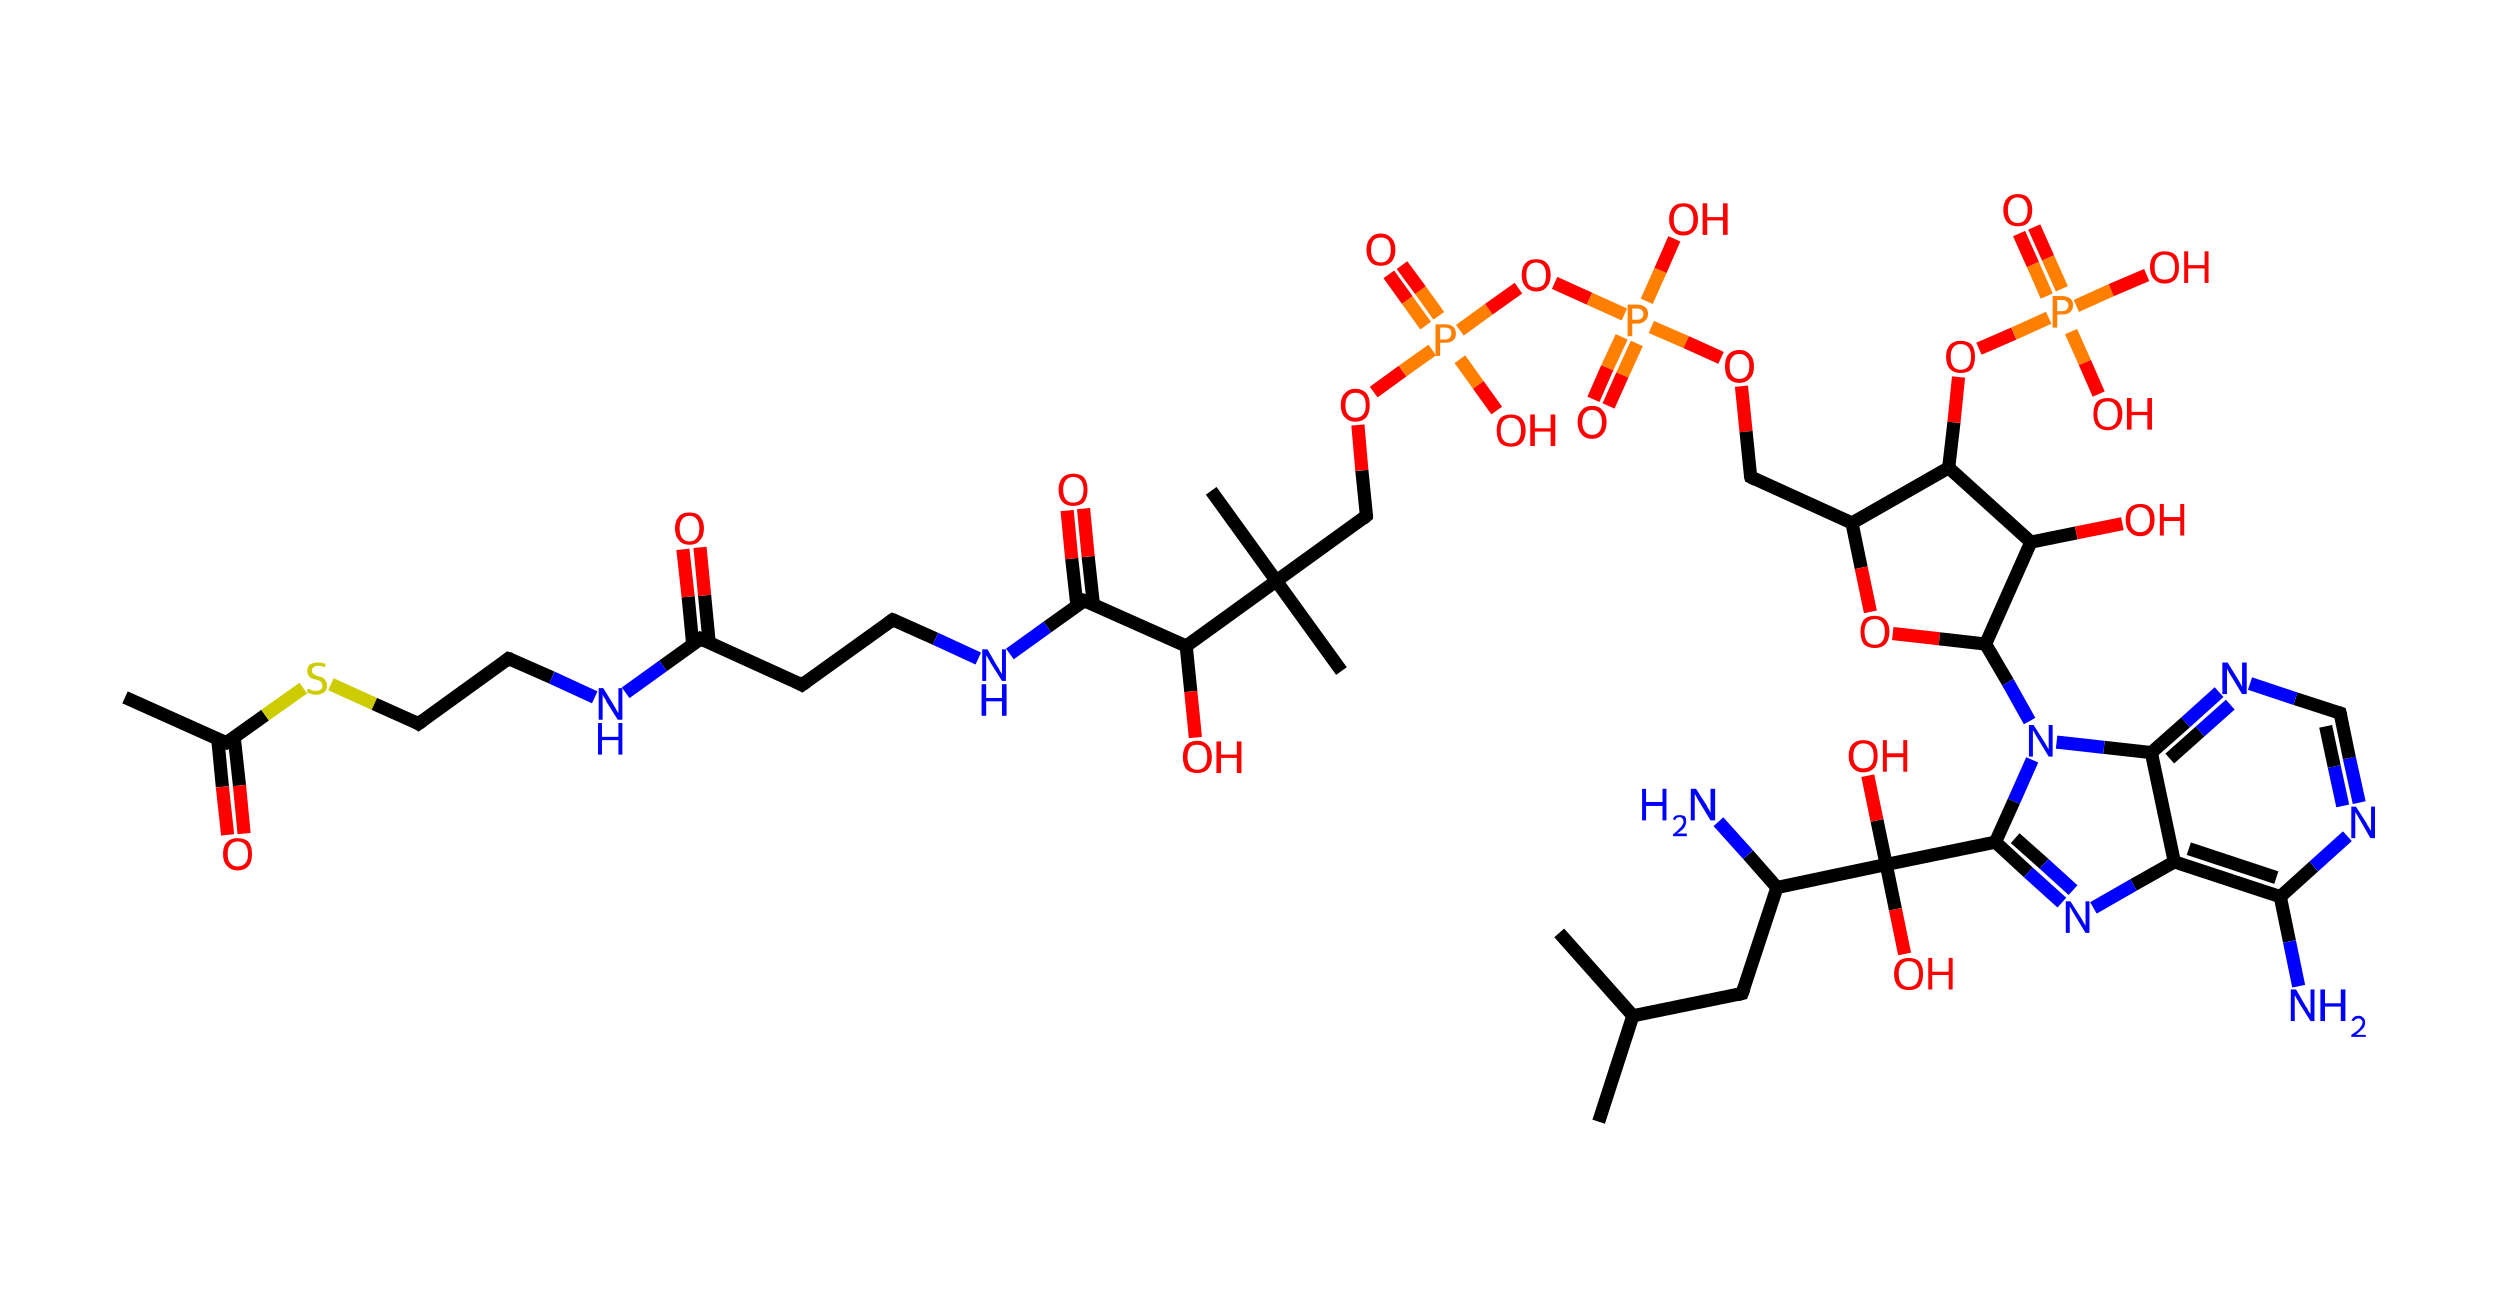 <?xml version='1.0' encoding='ASCII' standalone='yes'?>
<svg xmlns="http://www.w3.org/2000/svg" xmlns:rdkit="http://www.rdkit.org/xml" xmlns:xlink="http://www.w3.org/1999/xlink" version="1.1" baseProfile="full" xml:space="preserve" width="380px" height="200px" viewBox="0 0 380 200">
<!-- END OF HEADER -->
<rect style="opacity:1.0;fill:#FFFFFF;stroke:none" width="380.0" height="200.0" x="0.0" y="0.0"> </rect>
<path class="bond-0 atom-0 atom-1" d="M 19.0,106.0 L 34.4,112.9" style="fill:none;fill-rule:evenodd;stroke:#000000;stroke-width:2.0px;stroke-linecap:butt;stroke-linejoin:miter;stroke-opacity:1"/>
<path class="bond-1 atom-1 atom-2" d="M 33.1,112.3 L 33.8,119.6" style="fill:none;fill-rule:evenodd;stroke:#000000;stroke-width:2.0px;stroke-linecap:butt;stroke-linejoin:miter;stroke-opacity:1"/>
<path class="bond-1 atom-1 atom-2" d="M 33.8,119.6 L 34.6,126.9" style="fill:none;fill-rule:evenodd;stroke:#FF0000;stroke-width:2.0px;stroke-linecap:butt;stroke-linejoin:miter;stroke-opacity:1"/>
<path class="bond-1 atom-1 atom-2" d="M 35.6,112.1 L 36.4,119.4" style="fill:none;fill-rule:evenodd;stroke:#000000;stroke-width:2.0px;stroke-linecap:butt;stroke-linejoin:miter;stroke-opacity:1"/>
<path class="bond-1 atom-1 atom-2" d="M 36.4,119.4 L 37.1,126.7" style="fill:none;fill-rule:evenodd;stroke:#FF0000;stroke-width:2.0px;stroke-linecap:butt;stroke-linejoin:miter;stroke-opacity:1"/>
<path class="bond-2 atom-1 atom-3" d="M 34.4,112.9 L 40.3,108.7" style="fill:none;fill-rule:evenodd;stroke:#000000;stroke-width:2.0px;stroke-linecap:butt;stroke-linejoin:miter;stroke-opacity:1"/>
<path class="bond-2 atom-1 atom-3" d="M 40.3,108.7 L 46.1,104.6" style="fill:none;fill-rule:evenodd;stroke:#CCCC00;stroke-width:2.0px;stroke-linecap:butt;stroke-linejoin:miter;stroke-opacity:1"/>
<path class="bond-3 atom-3 atom-4" d="M 50.3,104.0 L 56.9,107.0" style="fill:none;fill-rule:evenodd;stroke:#CCCC00;stroke-width:2.0px;stroke-linecap:butt;stroke-linejoin:miter;stroke-opacity:1"/>
<path class="bond-3 atom-3 atom-4" d="M 56.9,107.0 L 63.6,110.0" style="fill:none;fill-rule:evenodd;stroke:#000000;stroke-width:2.0px;stroke-linecap:butt;stroke-linejoin:miter;stroke-opacity:1"/>
<path class="bond-4 atom-4 atom-5" d="M 63.6,110.0 L 77.3,100.1" style="fill:none;fill-rule:evenodd;stroke:#000000;stroke-width:2.0px;stroke-linecap:butt;stroke-linejoin:miter;stroke-opacity:1"/>
<path class="bond-5 atom-5 atom-6" d="M 77.3,100.1 L 83.9,103.0" style="fill:none;fill-rule:evenodd;stroke:#000000;stroke-width:2.0px;stroke-linecap:butt;stroke-linejoin:miter;stroke-opacity:1"/>
<path class="bond-5 atom-5 atom-6" d="M 83.9,103.0 L 90.4,106.0" style="fill:none;fill-rule:evenodd;stroke:#0000FF;stroke-width:2.0px;stroke-linecap:butt;stroke-linejoin:miter;stroke-opacity:1"/>
<path class="bond-6 atom-6 atom-7" d="M 95.1,105.3 L 100.8,101.2" style="fill:none;fill-rule:evenodd;stroke:#0000FF;stroke-width:2.0px;stroke-linecap:butt;stroke-linejoin:miter;stroke-opacity:1"/>
<path class="bond-6 atom-6 atom-7" d="M 100.8,101.2 L 106.5,97.1" style="fill:none;fill-rule:evenodd;stroke:#000000;stroke-width:2.0px;stroke-linecap:butt;stroke-linejoin:miter;stroke-opacity:1"/>
<path class="bond-7 atom-7 atom-8" d="M 107.8,97.7 L 107.1,90.5" style="fill:none;fill-rule:evenodd;stroke:#000000;stroke-width:2.0px;stroke-linecap:butt;stroke-linejoin:miter;stroke-opacity:1"/>
<path class="bond-7 atom-7 atom-8" d="M 107.1,90.5 L 106.4,83.2" style="fill:none;fill-rule:evenodd;stroke:#FF0000;stroke-width:2.0px;stroke-linecap:butt;stroke-linejoin:miter;stroke-opacity:1"/>
<path class="bond-7 atom-7 atom-8" d="M 105.3,98.0 L 104.6,90.7" style="fill:none;fill-rule:evenodd;stroke:#000000;stroke-width:2.0px;stroke-linecap:butt;stroke-linejoin:miter;stroke-opacity:1"/>
<path class="bond-7 atom-7 atom-8" d="M 104.6,90.7 L 103.8,83.5" style="fill:none;fill-rule:evenodd;stroke:#FF0000;stroke-width:2.0px;stroke-linecap:butt;stroke-linejoin:miter;stroke-opacity:1"/>
<path class="bond-8 atom-7 atom-9" d="M 106.5,97.1 L 121.9,104.1" style="fill:none;fill-rule:evenodd;stroke:#000000;stroke-width:2.0px;stroke-linecap:butt;stroke-linejoin:miter;stroke-opacity:1"/>
<path class="bond-9 atom-9 atom-10" d="M 121.9,104.1 L 135.7,94.2" style="fill:none;fill-rule:evenodd;stroke:#000000;stroke-width:2.0px;stroke-linecap:butt;stroke-linejoin:miter;stroke-opacity:1"/>
<path class="bond-10 atom-10 atom-11" d="M 135.7,94.2 L 142.2,97.1" style="fill:none;fill-rule:evenodd;stroke:#000000;stroke-width:2.0px;stroke-linecap:butt;stroke-linejoin:miter;stroke-opacity:1"/>
<path class="bond-10 atom-10 atom-11" d="M 142.2,97.1 L 148.7,100.1" style="fill:none;fill-rule:evenodd;stroke:#0000FF;stroke-width:2.0px;stroke-linecap:butt;stroke-linejoin:miter;stroke-opacity:1"/>
<path class="bond-11 atom-11 atom-12" d="M 153.5,99.4 L 159.2,95.3" style="fill:none;fill-rule:evenodd;stroke:#0000FF;stroke-width:2.0px;stroke-linecap:butt;stroke-linejoin:miter;stroke-opacity:1"/>
<path class="bond-11 atom-11 atom-12" d="M 159.2,95.3 L 164.8,91.3" style="fill:none;fill-rule:evenodd;stroke:#000000;stroke-width:2.0px;stroke-linecap:butt;stroke-linejoin:miter;stroke-opacity:1"/>
<path class="bond-12 atom-12 atom-13" d="M 166.2,91.9 L 165.4,84.6" style="fill:none;fill-rule:evenodd;stroke:#000000;stroke-width:2.0px;stroke-linecap:butt;stroke-linejoin:miter;stroke-opacity:1"/>
<path class="bond-12 atom-12 atom-13" d="M 165.4,84.6 L 164.7,77.3" style="fill:none;fill-rule:evenodd;stroke:#FF0000;stroke-width:2.0px;stroke-linecap:butt;stroke-linejoin:miter;stroke-opacity:1"/>
<path class="bond-12 atom-12 atom-13" d="M 163.7,92.1 L 162.9,84.9" style="fill:none;fill-rule:evenodd;stroke:#000000;stroke-width:2.0px;stroke-linecap:butt;stroke-linejoin:miter;stroke-opacity:1"/>
<path class="bond-12 atom-12 atom-13" d="M 162.9,84.9 L 162.2,77.6" style="fill:none;fill-rule:evenodd;stroke:#FF0000;stroke-width:2.0px;stroke-linecap:butt;stroke-linejoin:miter;stroke-opacity:1"/>
<path class="bond-13 atom-12 atom-14" d="M 164.8,91.3 L 180.3,98.2" style="fill:none;fill-rule:evenodd;stroke:#000000;stroke-width:2.0px;stroke-linecap:butt;stroke-linejoin:miter;stroke-opacity:1"/>
<path class="bond-14 atom-14 atom-15" d="M 180.3,98.2 L 181.0,105.1" style="fill:none;fill-rule:evenodd;stroke:#000000;stroke-width:2.0px;stroke-linecap:butt;stroke-linejoin:miter;stroke-opacity:1"/>
<path class="bond-14 atom-14 atom-15" d="M 181.0,105.1 L 181.7,112.1" style="fill:none;fill-rule:evenodd;stroke:#FF0000;stroke-width:2.0px;stroke-linecap:butt;stroke-linejoin:miter;stroke-opacity:1"/>
<path class="bond-15 atom-14 atom-16" d="M 180.3,98.2 L 194.0,88.3" style="fill:none;fill-rule:evenodd;stroke:#000000;stroke-width:2.0px;stroke-linecap:butt;stroke-linejoin:miter;stroke-opacity:1"/>
<path class="bond-16 atom-16 atom-17" d="M 194.0,88.3 L 184.1,74.6" style="fill:none;fill-rule:evenodd;stroke:#000000;stroke-width:2.0px;stroke-linecap:butt;stroke-linejoin:miter;stroke-opacity:1"/>
<path class="bond-17 atom-16 atom-18" d="M 194.0,88.3 L 203.9,102.0" style="fill:none;fill-rule:evenodd;stroke:#000000;stroke-width:2.0px;stroke-linecap:butt;stroke-linejoin:miter;stroke-opacity:1"/>
<path class="bond-18 atom-16 atom-19" d="M 194.0,88.3 L 207.7,78.4" style="fill:none;fill-rule:evenodd;stroke:#000000;stroke-width:2.0px;stroke-linecap:butt;stroke-linejoin:miter;stroke-opacity:1"/>
<path class="bond-19 atom-19 atom-20" d="M 207.7,78.4 L 207.0,71.5" style="fill:none;fill-rule:evenodd;stroke:#000000;stroke-width:2.0px;stroke-linecap:butt;stroke-linejoin:miter;stroke-opacity:1"/>
<path class="bond-19 atom-19 atom-20" d="M 207.0,71.5 L 206.4,64.6" style="fill:none;fill-rule:evenodd;stroke:#FF0000;stroke-width:2.0px;stroke-linecap:butt;stroke-linejoin:miter;stroke-opacity:1"/>
<path class="bond-20 atom-20 atom-21" d="M 208.8,59.6 L 213.2,56.4" style="fill:none;fill-rule:evenodd;stroke:#FF0000;stroke-width:2.0px;stroke-linecap:butt;stroke-linejoin:miter;stroke-opacity:1"/>
<path class="bond-20 atom-20 atom-21" d="M 213.2,56.4 L 217.7,53.2" style="fill:none;fill-rule:evenodd;stroke:#FF7F00;stroke-width:2.0px;stroke-linecap:butt;stroke-linejoin:miter;stroke-opacity:1"/>
<path class="bond-21 atom-21 atom-22" d="M 218.7,48.0 L 215.9,44.1" style="fill:none;fill-rule:evenodd;stroke:#FF7F00;stroke-width:2.0px;stroke-linecap:butt;stroke-linejoin:miter;stroke-opacity:1"/>
<path class="bond-21 atom-21 atom-22" d="M 215.9,44.1 L 213.1,40.3" style="fill:none;fill-rule:evenodd;stroke:#FF0000;stroke-width:2.0px;stroke-linecap:butt;stroke-linejoin:miter;stroke-opacity:1"/>
<path class="bond-21 atom-21 atom-22" d="M 216.7,49.5 L 213.9,45.6" style="fill:none;fill-rule:evenodd;stroke:#FF7F00;stroke-width:2.0px;stroke-linecap:butt;stroke-linejoin:miter;stroke-opacity:1"/>
<path class="bond-21 atom-21 atom-22" d="M 213.9,45.6 L 211.1,41.7" style="fill:none;fill-rule:evenodd;stroke:#FF0000;stroke-width:2.0px;stroke-linecap:butt;stroke-linejoin:miter;stroke-opacity:1"/>
<path class="bond-22 atom-21 atom-23" d="M 221.9,54.6 L 224.7,58.5" style="fill:none;fill-rule:evenodd;stroke:#FF7F00;stroke-width:2.0px;stroke-linecap:butt;stroke-linejoin:miter;stroke-opacity:1"/>
<path class="bond-22 atom-21 atom-23" d="M 224.7,58.5 L 227.5,62.4" style="fill:none;fill-rule:evenodd;stroke:#FF0000;stroke-width:2.0px;stroke-linecap:butt;stroke-linejoin:miter;stroke-opacity:1"/>
<path class="bond-23 atom-21 atom-24" d="M 221.9,50.2 L 226.3,47.0" style="fill:none;fill-rule:evenodd;stroke:#FF7F00;stroke-width:2.0px;stroke-linecap:butt;stroke-linejoin:miter;stroke-opacity:1"/>
<path class="bond-23 atom-21 atom-24" d="M 226.3,47.0 L 230.8,43.8" style="fill:none;fill-rule:evenodd;stroke:#FF0000;stroke-width:2.0px;stroke-linecap:butt;stroke-linejoin:miter;stroke-opacity:1"/>
<path class="bond-24 atom-24 atom-25" d="M 236.3,43.0 L 241.6,45.4" style="fill:none;fill-rule:evenodd;stroke:#FF0000;stroke-width:2.0px;stroke-linecap:butt;stroke-linejoin:miter;stroke-opacity:1"/>
<path class="bond-24 atom-24 atom-25" d="M 241.6,45.4 L 246.9,47.8" style="fill:none;fill-rule:evenodd;stroke:#FF7F00;stroke-width:2.0px;stroke-linecap:butt;stroke-linejoin:miter;stroke-opacity:1"/>
<path class="bond-25 atom-25 atom-26" d="M 246.5,51.2 L 244.3,55.9" style="fill:none;fill-rule:evenodd;stroke:#FF7F00;stroke-width:2.0px;stroke-linecap:butt;stroke-linejoin:miter;stroke-opacity:1"/>
<path class="bond-25 atom-25 atom-26" d="M 244.3,55.9 L 242.2,60.7" style="fill:none;fill-rule:evenodd;stroke:#FF0000;stroke-width:2.0px;stroke-linecap:butt;stroke-linejoin:miter;stroke-opacity:1"/>
<path class="bond-25 atom-25 atom-26" d="M 248.8,52.2 L 246.6,57.0" style="fill:none;fill-rule:evenodd;stroke:#FF7F00;stroke-width:2.0px;stroke-linecap:butt;stroke-linejoin:miter;stroke-opacity:1"/>
<path class="bond-25 atom-25 atom-26" d="M 246.6,57.0 L 244.5,61.7" style="fill:none;fill-rule:evenodd;stroke:#FF0000;stroke-width:2.0px;stroke-linecap:butt;stroke-linejoin:miter;stroke-opacity:1"/>
<path class="bond-26 atom-25 atom-27" d="M 250.3,45.8 L 252.4,41.1" style="fill:none;fill-rule:evenodd;stroke:#FF7F00;stroke-width:2.0px;stroke-linecap:butt;stroke-linejoin:miter;stroke-opacity:1"/>
<path class="bond-26 atom-25 atom-27" d="M 252.4,41.1 L 254.5,36.3" style="fill:none;fill-rule:evenodd;stroke:#FF0000;stroke-width:2.0px;stroke-linecap:butt;stroke-linejoin:miter;stroke-opacity:1"/>
<path class="bond-27 atom-25 atom-28" d="M 251.0,49.7 L 256.3,52.0" style="fill:none;fill-rule:evenodd;stroke:#FF7F00;stroke-width:2.0px;stroke-linecap:butt;stroke-linejoin:miter;stroke-opacity:1"/>
<path class="bond-27 atom-25 atom-28" d="M 256.3,52.0 L 261.6,54.4" style="fill:none;fill-rule:evenodd;stroke:#FF0000;stroke-width:2.0px;stroke-linecap:butt;stroke-linejoin:miter;stroke-opacity:1"/>
<path class="bond-28 atom-28 atom-29" d="M 264.7,58.7 L 265.4,65.6" style="fill:none;fill-rule:evenodd;stroke:#FF0000;stroke-width:2.0px;stroke-linecap:butt;stroke-linejoin:miter;stroke-opacity:1"/>
<path class="bond-28 atom-28 atom-29" d="M 265.4,65.6 L 266.1,72.5" style="fill:none;fill-rule:evenodd;stroke:#000000;stroke-width:2.0px;stroke-linecap:butt;stroke-linejoin:miter;stroke-opacity:1"/>
<path class="bond-29 atom-29 atom-30" d="M 266.1,72.5 L 281.5,79.5" style="fill:none;fill-rule:evenodd;stroke:#000000;stroke-width:2.0px;stroke-linecap:butt;stroke-linejoin:miter;stroke-opacity:1"/>
<path class="bond-30 atom-30 atom-31" d="M 281.5,79.5 L 282.9,86.3" style="fill:none;fill-rule:evenodd;stroke:#000000;stroke-width:2.0px;stroke-linecap:butt;stroke-linejoin:miter;stroke-opacity:1"/>
<path class="bond-30 atom-30 atom-31" d="M 282.9,86.3 L 284.3,93.0" style="fill:none;fill-rule:evenodd;stroke:#FF0000;stroke-width:2.0px;stroke-linecap:butt;stroke-linejoin:miter;stroke-opacity:1"/>
<path class="bond-31 atom-31 atom-32" d="M 287.7,96.3 L 294.8,97.1" style="fill:none;fill-rule:evenodd;stroke:#FF0000;stroke-width:2.0px;stroke-linecap:butt;stroke-linejoin:miter;stroke-opacity:1"/>
<path class="bond-31 atom-31 atom-32" d="M 294.8,97.1 L 301.8,97.9" style="fill:none;fill-rule:evenodd;stroke:#000000;stroke-width:2.0px;stroke-linecap:butt;stroke-linejoin:miter;stroke-opacity:1"/>
<path class="bond-32 atom-32 atom-33" d="M 301.8,97.9 L 305.2,103.7" style="fill:none;fill-rule:evenodd;stroke:#000000;stroke-width:2.0px;stroke-linecap:butt;stroke-linejoin:miter;stroke-opacity:1"/>
<path class="bond-32 atom-32 atom-33" d="M 305.2,103.7 L 308.5,109.6" style="fill:none;fill-rule:evenodd;stroke:#0000FF;stroke-width:2.0px;stroke-linecap:butt;stroke-linejoin:miter;stroke-opacity:1"/>
<path class="bond-33 atom-33 atom-34" d="M 308.9,115.5 L 306.1,121.8" style="fill:none;fill-rule:evenodd;stroke:#0000FF;stroke-width:2.0px;stroke-linecap:butt;stroke-linejoin:miter;stroke-opacity:1"/>
<path class="bond-33 atom-33 atom-34" d="M 306.1,121.8 L 303.3,128.0" style="fill:none;fill-rule:evenodd;stroke:#000000;stroke-width:2.0px;stroke-linecap:butt;stroke-linejoin:miter;stroke-opacity:1"/>
<path class="bond-34 atom-34 atom-35" d="M 303.3,128.0 L 286.7,131.4" style="fill:none;fill-rule:evenodd;stroke:#000000;stroke-width:2.0px;stroke-linecap:butt;stroke-linejoin:miter;stroke-opacity:1"/>
<path class="bond-35 atom-35 atom-36" d="M 286.7,131.4 L 288.1,138.2" style="fill:none;fill-rule:evenodd;stroke:#000000;stroke-width:2.0px;stroke-linecap:butt;stroke-linejoin:miter;stroke-opacity:1"/>
<path class="bond-35 atom-35 atom-36" d="M 288.1,138.2 L 289.5,145.0" style="fill:none;fill-rule:evenodd;stroke:#FF0000;stroke-width:2.0px;stroke-linecap:butt;stroke-linejoin:miter;stroke-opacity:1"/>
<path class="bond-36 atom-35 atom-37" d="M 286.7,131.4 L 285.3,124.7" style="fill:none;fill-rule:evenodd;stroke:#000000;stroke-width:2.0px;stroke-linecap:butt;stroke-linejoin:miter;stroke-opacity:1"/>
<path class="bond-36 atom-35 atom-37" d="M 285.3,124.7 L 283.9,117.9" style="fill:none;fill-rule:evenodd;stroke:#FF0000;stroke-width:2.0px;stroke-linecap:butt;stroke-linejoin:miter;stroke-opacity:1"/>
<path class="bond-37 atom-35 atom-38" d="M 286.7,131.4 L 270.1,134.9" style="fill:none;fill-rule:evenodd;stroke:#000000;stroke-width:2.0px;stroke-linecap:butt;stroke-linejoin:miter;stroke-opacity:1"/>
<path class="bond-38 atom-38 atom-39" d="M 270.1,134.9 L 265.7,129.9" style="fill:none;fill-rule:evenodd;stroke:#000000;stroke-width:2.0px;stroke-linecap:butt;stroke-linejoin:miter;stroke-opacity:1"/>
<path class="bond-38 atom-38 atom-39" d="M 265.7,129.9 L 261.2,124.9" style="fill:none;fill-rule:evenodd;stroke:#0000FF;stroke-width:2.0px;stroke-linecap:butt;stroke-linejoin:miter;stroke-opacity:1"/>
<path class="bond-39 atom-38 atom-40" d="M 270.1,134.9 L 264.8,151.0" style="fill:none;fill-rule:evenodd;stroke:#000000;stroke-width:2.0px;stroke-linecap:butt;stroke-linejoin:miter;stroke-opacity:1"/>
<path class="bond-40 atom-40 atom-41" d="M 264.8,151.0 L 248.2,154.4" style="fill:none;fill-rule:evenodd;stroke:#000000;stroke-width:2.0px;stroke-linecap:butt;stroke-linejoin:miter;stroke-opacity:1"/>
<path class="bond-41 atom-41 atom-42" d="M 248.2,154.4 L 243.0,170.5" style="fill:none;fill-rule:evenodd;stroke:#000000;stroke-width:2.0px;stroke-linecap:butt;stroke-linejoin:miter;stroke-opacity:1"/>
<path class="bond-42 atom-41 atom-43" d="M 248.2,154.4 L 237.0,141.8" style="fill:none;fill-rule:evenodd;stroke:#000000;stroke-width:2.0px;stroke-linecap:butt;stroke-linejoin:miter;stroke-opacity:1"/>
<path class="bond-43 atom-34 atom-44" d="M 303.3,128.0 L 308.3,132.6" style="fill:none;fill-rule:evenodd;stroke:#000000;stroke-width:2.0px;stroke-linecap:butt;stroke-linejoin:miter;stroke-opacity:1"/>
<path class="bond-43 atom-34 atom-44" d="M 308.3,132.6 L 313.4,137.2" style="fill:none;fill-rule:evenodd;stroke:#0000FF;stroke-width:2.0px;stroke-linecap:butt;stroke-linejoin:miter;stroke-opacity:1"/>
<path class="bond-43 atom-34 atom-44" d="M 306.3,127.4 L 310.7,131.3" style="fill:none;fill-rule:evenodd;stroke:#000000;stroke-width:2.0px;stroke-linecap:butt;stroke-linejoin:miter;stroke-opacity:1"/>
<path class="bond-43 atom-34 atom-44" d="M 310.7,131.3 L 315.1,135.3" style="fill:none;fill-rule:evenodd;stroke:#0000FF;stroke-width:2.0px;stroke-linecap:butt;stroke-linejoin:miter;stroke-opacity:1"/>
<path class="bond-44 atom-44 atom-45" d="M 318.2,138.0 L 324.3,134.5" style="fill:none;fill-rule:evenodd;stroke:#0000FF;stroke-width:2.0px;stroke-linecap:butt;stroke-linejoin:miter;stroke-opacity:1"/>
<path class="bond-44 atom-44 atom-45" d="M 324.3,134.5 L 330.5,131.0" style="fill:none;fill-rule:evenodd;stroke:#000000;stroke-width:2.0px;stroke-linecap:butt;stroke-linejoin:miter;stroke-opacity:1"/>
<path class="bond-45 atom-45 atom-46" d="M 330.5,131.0 L 346.6,136.3" style="fill:none;fill-rule:evenodd;stroke:#000000;stroke-width:2.0px;stroke-linecap:butt;stroke-linejoin:miter;stroke-opacity:1"/>
<path class="bond-45 atom-45 atom-46" d="M 332.7,129.0 L 346.0,133.4" style="fill:none;fill-rule:evenodd;stroke:#000000;stroke-width:2.0px;stroke-linecap:butt;stroke-linejoin:miter;stroke-opacity:1"/>
<path class="bond-46 atom-46 atom-47" d="M 346.6,136.3 L 348.0,143.1" style="fill:none;fill-rule:evenodd;stroke:#000000;stroke-width:2.0px;stroke-linecap:butt;stroke-linejoin:miter;stroke-opacity:1"/>
<path class="bond-46 atom-46 atom-47" d="M 348.0,143.1 L 349.4,149.9" style="fill:none;fill-rule:evenodd;stroke:#0000FF;stroke-width:2.0px;stroke-linecap:butt;stroke-linejoin:miter;stroke-opacity:1"/>
<path class="bond-47 atom-46 atom-48" d="M 346.6,136.3 L 351.7,131.7" style="fill:none;fill-rule:evenodd;stroke:#000000;stroke-width:2.0px;stroke-linecap:butt;stroke-linejoin:miter;stroke-opacity:1"/>
<path class="bond-47 atom-46 atom-48" d="M 351.7,131.7 L 356.8,127.1" style="fill:none;fill-rule:evenodd;stroke:#0000FF;stroke-width:2.0px;stroke-linecap:butt;stroke-linejoin:miter;stroke-opacity:1"/>
<path class="bond-48 atom-48 atom-49" d="M 358.6,122.0 L 357.1,115.2" style="fill:none;fill-rule:evenodd;stroke:#0000FF;stroke-width:2.0px;stroke-linecap:butt;stroke-linejoin:miter;stroke-opacity:1"/>
<path class="bond-48 atom-48 atom-49" d="M 357.1,115.2 L 355.7,108.4" style="fill:none;fill-rule:evenodd;stroke:#000000;stroke-width:2.0px;stroke-linecap:butt;stroke-linejoin:miter;stroke-opacity:1"/>
<path class="bond-48 atom-48 atom-49" d="M 356.1,122.5 L 354.8,116.5" style="fill:none;fill-rule:evenodd;stroke:#0000FF;stroke-width:2.0px;stroke-linecap:butt;stroke-linejoin:miter;stroke-opacity:1"/>
<path class="bond-48 atom-48 atom-49" d="M 354.8,116.5 L 353.5,110.4" style="fill:none;fill-rule:evenodd;stroke:#000000;stroke-width:2.0px;stroke-linecap:butt;stroke-linejoin:miter;stroke-opacity:1"/>
<path class="bond-49 atom-49 atom-50" d="M 355.7,108.4 L 348.9,106.2" style="fill:none;fill-rule:evenodd;stroke:#000000;stroke-width:2.0px;stroke-linecap:butt;stroke-linejoin:miter;stroke-opacity:1"/>
<path class="bond-49 atom-49 atom-50" d="M 348.9,106.2 L 342.0,103.9" style="fill:none;fill-rule:evenodd;stroke:#0000FF;stroke-width:2.0px;stroke-linecap:butt;stroke-linejoin:miter;stroke-opacity:1"/>
<path class="bond-50 atom-50 atom-51" d="M 337.3,105.2 L 332.2,109.8" style="fill:none;fill-rule:evenodd;stroke:#0000FF;stroke-width:2.0px;stroke-linecap:butt;stroke-linejoin:miter;stroke-opacity:1"/>
<path class="bond-50 atom-50 atom-51" d="M 332.2,109.8 L 327.0,114.4" style="fill:none;fill-rule:evenodd;stroke:#000000;stroke-width:2.0px;stroke-linecap:butt;stroke-linejoin:miter;stroke-opacity:1"/>
<path class="bond-50 atom-50 atom-51" d="M 339.0,107.1 L 334.4,111.2" style="fill:none;fill-rule:evenodd;stroke:#0000FF;stroke-width:2.0px;stroke-linecap:butt;stroke-linejoin:miter;stroke-opacity:1"/>
<path class="bond-50 atom-50 atom-51" d="M 334.4,111.2 L 329.8,115.3" style="fill:none;fill-rule:evenodd;stroke:#000000;stroke-width:2.0px;stroke-linecap:butt;stroke-linejoin:miter;stroke-opacity:1"/>
<path class="bond-51 atom-32 atom-52" d="M 301.8,97.9 L 308.7,82.4" style="fill:none;fill-rule:evenodd;stroke:#000000;stroke-width:2.0px;stroke-linecap:butt;stroke-linejoin:miter;stroke-opacity:1"/>
<path class="bond-52 atom-52 atom-53" d="M 308.7,82.4 L 315.6,81.0" style="fill:none;fill-rule:evenodd;stroke:#000000;stroke-width:2.0px;stroke-linecap:butt;stroke-linejoin:miter;stroke-opacity:1"/>
<path class="bond-52 atom-52 atom-53" d="M 315.6,81.0 L 322.6,79.6" style="fill:none;fill-rule:evenodd;stroke:#FF0000;stroke-width:2.0px;stroke-linecap:butt;stroke-linejoin:miter;stroke-opacity:1"/>
<path class="bond-53 atom-52 atom-54" d="M 308.7,82.4 L 296.2,71.1" style="fill:none;fill-rule:evenodd;stroke:#000000;stroke-width:2.0px;stroke-linecap:butt;stroke-linejoin:miter;stroke-opacity:1"/>
<path class="bond-54 atom-54 atom-55" d="M 296.2,71.1 L 297.0,64.2" style="fill:none;fill-rule:evenodd;stroke:#000000;stroke-width:2.0px;stroke-linecap:butt;stroke-linejoin:miter;stroke-opacity:1"/>
<path class="bond-54 atom-54 atom-55" d="M 297.0,64.2 L 297.7,57.3" style="fill:none;fill-rule:evenodd;stroke:#FF0000;stroke-width:2.0px;stroke-linecap:butt;stroke-linejoin:miter;stroke-opacity:1"/>
<path class="bond-55 atom-55 atom-56" d="M 300.8,53.0 L 306.1,50.7" style="fill:none;fill-rule:evenodd;stroke:#FF0000;stroke-width:2.0px;stroke-linecap:butt;stroke-linejoin:miter;stroke-opacity:1"/>
<path class="bond-55 atom-55 atom-56" d="M 306.1,50.7 L 311.4,48.3" style="fill:none;fill-rule:evenodd;stroke:#FF7F00;stroke-width:2.0px;stroke-linecap:butt;stroke-linejoin:miter;stroke-opacity:1"/>
<path class="bond-56 atom-56 atom-57" d="M 313.4,43.9 L 311.3,39.2" style="fill:none;fill-rule:evenodd;stroke:#FF7F00;stroke-width:2.0px;stroke-linecap:butt;stroke-linejoin:miter;stroke-opacity:1"/>
<path class="bond-56 atom-56 atom-57" d="M 311.3,39.2 L 309.2,34.5" style="fill:none;fill-rule:evenodd;stroke:#FF0000;stroke-width:2.0px;stroke-linecap:butt;stroke-linejoin:miter;stroke-opacity:1"/>
<path class="bond-56 atom-56 atom-57" d="M 311.1,45.0 L 309.0,40.2" style="fill:none;fill-rule:evenodd;stroke:#FF7F00;stroke-width:2.0px;stroke-linecap:butt;stroke-linejoin:miter;stroke-opacity:1"/>
<path class="bond-56 atom-56 atom-57" d="M 309.0,40.2 L 306.9,35.5" style="fill:none;fill-rule:evenodd;stroke:#FF0000;stroke-width:2.0px;stroke-linecap:butt;stroke-linejoin:miter;stroke-opacity:1"/>
<path class="bond-57 atom-56 atom-58" d="M 314.8,50.4 L 316.9,55.1" style="fill:none;fill-rule:evenodd;stroke:#FF7F00;stroke-width:2.0px;stroke-linecap:butt;stroke-linejoin:miter;stroke-opacity:1"/>
<path class="bond-57 atom-56 atom-58" d="M 316.9,55.1 L 319.0,59.9" style="fill:none;fill-rule:evenodd;stroke:#FF0000;stroke-width:2.0px;stroke-linecap:butt;stroke-linejoin:miter;stroke-opacity:1"/>
<path class="bond-58 atom-56 atom-59" d="M 315.6,46.5 L 320.9,44.1" style="fill:none;fill-rule:evenodd;stroke:#FF7F00;stroke-width:2.0px;stroke-linecap:butt;stroke-linejoin:miter;stroke-opacity:1"/>
<path class="bond-58 atom-56 atom-59" d="M 320.9,44.1 L 326.3,41.8" style="fill:none;fill-rule:evenodd;stroke:#FF0000;stroke-width:2.0px;stroke-linecap:butt;stroke-linejoin:miter;stroke-opacity:1"/>
<path class="bond-59 atom-54 atom-30" d="M 296.2,71.1 L 281.5,79.5" style="fill:none;fill-rule:evenodd;stroke:#000000;stroke-width:2.0px;stroke-linecap:butt;stroke-linejoin:miter;stroke-opacity:1"/>
<path class="bond-60 atom-51 atom-33" d="M 327.0,114.4 L 319.8,113.6" style="fill:none;fill-rule:evenodd;stroke:#000000;stroke-width:2.0px;stroke-linecap:butt;stroke-linejoin:miter;stroke-opacity:1"/>
<path class="bond-60 atom-51 atom-33" d="M 319.8,113.6 L 312.6,112.8" style="fill:none;fill-rule:evenodd;stroke:#0000FF;stroke-width:2.0px;stroke-linecap:butt;stroke-linejoin:miter;stroke-opacity:1"/>
<path class="bond-61 atom-51 atom-45" d="M 327.0,114.4 L 330.5,131.0" style="fill:none;fill-rule:evenodd;stroke:#000000;stroke-width:2.0px;stroke-linecap:butt;stroke-linejoin:miter;stroke-opacity:1"/>
<path d="M 33.7,112.6 L 34.4,112.9 L 34.7,112.7" style="fill:none;stroke:#000000;stroke-width:2.0px;stroke-linecap:butt;stroke-linejoin:miter;stroke-opacity:1;"/>
<path d="M 63.3,109.8 L 63.6,110.0 L 64.3,109.5" style="fill:none;stroke:#000000;stroke-width:2.0px;stroke-linecap:butt;stroke-linejoin:miter;stroke-opacity:1;"/>
<path d="M 76.7,100.6 L 77.3,100.1 L 77.7,100.2" style="fill:none;stroke:#000000;stroke-width:2.0px;stroke-linecap:butt;stroke-linejoin:miter;stroke-opacity:1;"/>
<path d="M 106.2,97.4 L 106.5,97.1 L 107.3,97.5" style="fill:none;stroke:#000000;stroke-width:2.0px;stroke-linecap:butt;stroke-linejoin:miter;stroke-opacity:1;"/>
<path d="M 121.2,103.7 L 121.9,104.1 L 122.6,103.6" style="fill:none;stroke:#000000;stroke-width:2.0px;stroke-linecap:butt;stroke-linejoin:miter;stroke-opacity:1;"/>
<path d="M 135.0,94.7 L 135.7,94.2 L 136.0,94.3" style="fill:none;stroke:#000000;stroke-width:2.0px;stroke-linecap:butt;stroke-linejoin:miter;stroke-opacity:1;"/>
<path d="M 164.6,91.5 L 164.8,91.3 L 165.6,91.6" style="fill:none;stroke:#000000;stroke-width:2.0px;stroke-linecap:butt;stroke-linejoin:miter;stroke-opacity:1;"/>
<path d="M 207.1,78.9 L 207.7,78.4 L 207.7,78.1" style="fill:none;stroke:#000000;stroke-width:2.0px;stroke-linecap:butt;stroke-linejoin:miter;stroke-opacity:1;"/>
<path d="M 266.0,72.2 L 266.1,72.5 L 266.9,72.9" style="fill:none;stroke:#000000;stroke-width:2.0px;stroke-linecap:butt;stroke-linejoin:miter;stroke-opacity:1;"/>
<path d="M 265.1,150.2 L 264.8,151.0 L 264.0,151.2" style="fill:none;stroke:#000000;stroke-width:2.0px;stroke-linecap:butt;stroke-linejoin:miter;stroke-opacity:1;"/>
<path d="M 355.8,108.8 L 355.7,108.4 L 355.4,108.3" style="fill:none;stroke:#000000;stroke-width:2.0px;stroke-linecap:butt;stroke-linejoin:miter;stroke-opacity:1;"/>
<path class="atom-2" d="M 33.9 129.8 Q 33.9 128.6, 34.5 128.0 Q 35.1 127.4, 36.1 127.4 Q 37.2 127.4, 37.8 128.0 Q 38.3 128.6, 38.3 129.8 Q 38.3 131.0, 37.8 131.6 Q 37.2 132.3, 36.1 132.3 Q 35.1 132.3, 34.5 131.6 Q 33.9 131.0, 33.9 129.8 M 36.1 131.7 Q 36.9 131.7, 37.3 131.2 Q 37.7 130.8, 37.7 129.8 Q 37.7 128.9, 37.3 128.4 Q 36.9 127.9, 36.1 127.9 Q 35.4 127.9, 35.0 128.4 Q 34.6 128.8, 34.6 129.8 Q 34.6 130.8, 35.0 131.2 Q 35.4 131.7, 36.1 131.7 " fill="#FF0000"/>
<path class="atom-3" d="M 46.8 104.7 Q 46.9 104.7, 47.1 104.8 Q 47.3 104.9, 47.6 105.0 Q 47.8 105.0, 48.1 105.0 Q 48.5 105.0, 48.8 104.8 Q 49.0 104.6, 49.0 104.2 Q 49.0 103.9, 48.9 103.8 Q 48.8 103.6, 48.6 103.5 Q 48.4 103.4, 48.0 103.3 Q 47.6 103.2, 47.3 103.1 Q 47.1 102.9, 46.9 102.7 Q 46.7 102.4, 46.7 102.0 Q 46.7 101.4, 47.1 101.0 Q 47.6 100.7, 48.4 100.7 Q 48.9 100.7, 49.5 100.9 L 49.4 101.4 Q 48.8 101.2, 48.4 101.2 Q 47.9 101.2, 47.7 101.4 Q 47.4 101.6, 47.4 101.9 Q 47.4 102.2, 47.5 102.3 Q 47.7 102.5, 47.9 102.6 Q 48.1 102.7, 48.4 102.8 Q 48.8 102.9, 49.1 103.0 Q 49.3 103.2, 49.5 103.5 Q 49.7 103.7, 49.7 104.2 Q 49.7 104.9, 49.3 105.2 Q 48.8 105.6, 48.1 105.6 Q 47.7 105.6, 47.3 105.5 Q 47.0 105.4, 46.6 105.2 L 46.8 104.7 " fill="#CCCC00"/>
<path class="atom-6" d="M 91.7 104.6 L 93.3 107.2 Q 93.4 107.4, 93.7 107.9 Q 93.9 108.3, 94.0 108.4 L 94.0 104.6 L 94.6 104.6 L 94.6 109.4 L 93.9 109.4 L 92.2 106.7 Q 92.1 106.3, 91.8 106.0 Q 91.6 105.6, 91.6 105.5 L 91.6 109.4 L 91.0 109.4 L 91.0 104.6 L 91.7 104.6 " fill="#0000FF"/>
<path class="atom-6" d="M 90.9 109.9 L 91.5 109.9 L 91.5 112.0 L 94.0 112.0 L 94.0 109.9 L 94.6 109.9 L 94.6 114.7 L 94.0 114.7 L 94.0 112.5 L 91.5 112.5 L 91.5 114.7 L 90.9 114.7 L 90.9 109.9 " fill="#0000FF"/>
<path class="atom-8" d="M 102.6 80.3 Q 102.6 79.2, 103.2 78.5 Q 103.7 77.9, 104.8 77.9 Q 105.9 77.9, 106.4 78.5 Q 107.0 79.2, 107.0 80.3 Q 107.0 81.5, 106.4 82.1 Q 105.9 82.8, 104.8 82.8 Q 103.7 82.8, 103.2 82.1 Q 102.6 81.5, 102.6 80.3 M 104.8 82.3 Q 105.5 82.3, 105.9 81.8 Q 106.3 81.3, 106.3 80.3 Q 106.3 79.4, 105.9 78.9 Q 105.5 78.4, 104.8 78.4 Q 104.1 78.4, 103.7 78.9 Q 103.3 79.4, 103.3 80.3 Q 103.3 81.3, 103.7 81.8 Q 104.1 82.3, 104.8 82.3 " fill="#FF0000"/>
<path class="atom-11" d="M 150.1 98.7 L 151.6 101.3 Q 151.8 101.5, 152.0 102.0 Q 152.3 102.4, 152.3 102.5 L 152.3 98.7 L 152.9 98.7 L 152.9 103.5 L 152.3 103.5 L 150.6 100.8 Q 150.4 100.4, 150.2 100.1 Q 150.0 99.7, 149.9 99.6 L 149.9 103.5 L 149.3 103.5 L 149.3 98.7 L 150.1 98.7 " fill="#0000FF"/>
<path class="atom-11" d="M 149.2 104.0 L 149.9 104.0 L 149.9 106.1 L 152.3 106.1 L 152.3 104.0 L 153.0 104.0 L 153.0 108.8 L 152.3 108.8 L 152.3 106.6 L 149.9 106.6 L 149.9 108.8 L 149.2 108.8 L 149.2 104.0 " fill="#0000FF"/>
<path class="atom-13" d="M 160.9 74.4 Q 160.9 73.3, 161.5 72.6 Q 162.1 72.0, 163.1 72.0 Q 164.2 72.0, 164.8 72.6 Q 165.3 73.3, 165.3 74.4 Q 165.3 75.6, 164.8 76.3 Q 164.2 76.9, 163.1 76.9 Q 162.1 76.9, 161.5 76.3 Q 160.9 75.6, 160.9 74.4 M 163.1 76.4 Q 163.9 76.4, 164.3 75.9 Q 164.7 75.4, 164.7 74.4 Q 164.7 73.5, 164.3 73.0 Q 163.9 72.5, 163.1 72.5 Q 162.4 72.5, 162.0 73.0 Q 161.6 73.5, 161.6 74.4 Q 161.6 75.4, 162.0 75.9 Q 162.4 76.4, 163.1 76.4 " fill="#FF0000"/>
<path class="atom-15" d="M 179.8 115.1 Q 179.8 113.9, 180.3 113.3 Q 180.9 112.6, 182.0 112.6 Q 183.0 112.6, 183.6 113.3 Q 184.2 113.9, 184.2 115.1 Q 184.2 116.2, 183.6 116.9 Q 183.0 117.5, 182.0 117.5 Q 180.9 117.5, 180.3 116.9 Q 179.8 116.2, 179.8 115.1 M 182.0 117.0 Q 182.7 117.0, 183.1 116.5 Q 183.5 116.0, 183.5 115.1 Q 183.5 114.1, 183.1 113.6 Q 182.7 113.2, 182.0 113.2 Q 181.2 113.2, 180.9 113.6 Q 180.5 114.1, 180.5 115.1 Q 180.5 116.0, 180.9 116.5 Q 181.2 117.0, 182.0 117.0 " fill="#FF0000"/>
<path class="atom-15" d="M 184.9 112.7 L 185.6 112.7 L 185.6 114.7 L 188.0 114.7 L 188.0 112.7 L 188.7 112.7 L 188.7 117.5 L 188.0 117.5 L 188.0 115.2 L 185.6 115.2 L 185.6 117.5 L 184.9 117.5 L 184.9 112.7 " fill="#FF0000"/>
<path class="atom-20" d="M 203.8 61.6 Q 203.8 60.4, 204.4 59.8 Q 205.0 59.1, 206.0 59.1 Q 207.1 59.1, 207.7 59.8 Q 208.2 60.4, 208.2 61.6 Q 208.2 62.7, 207.7 63.4 Q 207.1 64.1, 206.0 64.1 Q 205.0 64.1, 204.4 63.4 Q 203.8 62.8, 203.8 61.6 M 206.0 63.5 Q 206.8 63.5, 207.2 63.0 Q 207.6 62.5, 207.6 61.6 Q 207.6 60.6, 207.2 60.2 Q 206.8 59.7, 206.0 59.7 Q 205.3 59.7, 204.9 60.2 Q 204.5 60.6, 204.5 61.6 Q 204.5 62.6, 204.9 63.0 Q 205.3 63.5, 206.0 63.5 " fill="#FF0000"/>
<path class="atom-21" d="M 219.7 49.3 Q 220.5 49.3, 220.9 49.7 Q 221.3 50.0, 221.3 50.7 Q 221.3 51.4, 220.9 51.7 Q 220.5 52.1, 219.7 52.1 L 218.9 52.1 L 218.9 54.1 L 218.2 54.1 L 218.2 49.3 L 219.7 49.3 M 219.7 51.6 Q 220.1 51.6, 220.4 51.3 Q 220.6 51.1, 220.6 50.7 Q 220.6 50.3, 220.4 50.0 Q 220.1 49.8, 219.7 49.8 L 218.9 49.8 L 218.9 51.6 L 219.7 51.6 " fill="#FF7F00"/>
<path class="atom-22" d="M 207.7 38.0 Q 207.7 36.8, 208.3 36.2 Q 208.8 35.5, 209.9 35.5 Q 210.9 35.5, 211.5 36.2 Q 212.1 36.8, 212.1 38.0 Q 212.1 39.1, 211.5 39.8 Q 210.9 40.4, 209.9 40.4 Q 208.8 40.4, 208.3 39.8 Q 207.7 39.1, 207.7 38.0 M 209.9 39.9 Q 210.6 39.9, 211.0 39.4 Q 211.4 38.9, 211.4 38.0 Q 211.4 37.0, 211.0 36.5 Q 210.6 36.1, 209.9 36.1 Q 209.2 36.1, 208.8 36.5 Q 208.4 37.0, 208.4 38.0 Q 208.4 38.9, 208.8 39.4 Q 209.2 39.9, 209.9 39.9 " fill="#FF0000"/>
<path class="atom-23" d="M 227.5 65.4 Q 227.5 64.3, 228.0 63.6 Q 228.6 63.0, 229.7 63.0 Q 230.7 63.0, 231.3 63.6 Q 231.9 64.3, 231.9 65.4 Q 231.9 66.6, 231.3 67.3 Q 230.7 67.9, 229.7 67.9 Q 228.6 67.9, 228.0 67.3 Q 227.5 66.6, 227.5 65.4 M 229.7 67.4 Q 230.4 67.4, 230.8 66.9 Q 231.2 66.4, 231.2 65.4 Q 231.2 64.5, 230.8 64.0 Q 230.4 63.5, 229.7 63.5 Q 228.9 63.5, 228.5 64.0 Q 228.1 64.5, 228.1 65.4 Q 228.1 66.4, 228.5 66.9 Q 228.9 67.4, 229.7 67.4 " fill="#FF0000"/>
<path class="atom-23" d="M 232.6 63.0 L 233.3 63.0 L 233.3 65.1 L 235.7 65.1 L 235.7 63.0 L 236.4 63.0 L 236.4 67.8 L 235.7 67.8 L 235.7 65.6 L 233.3 65.6 L 233.3 67.8 L 232.6 67.8 L 232.6 63.0 " fill="#FF0000"/>
<path class="atom-24" d="M 231.3 41.8 Q 231.3 40.6, 231.9 40.0 Q 232.4 39.4, 233.5 39.4 Q 234.6 39.4, 235.1 40.0 Q 235.7 40.6, 235.7 41.8 Q 235.7 43.0, 235.1 43.6 Q 234.6 44.3, 233.5 44.3 Q 232.5 44.3, 231.9 43.6 Q 231.3 43.0, 231.3 41.8 M 233.5 43.7 Q 234.2 43.7, 234.6 43.3 Q 235.0 42.8, 235.0 41.8 Q 235.0 40.9, 234.6 40.4 Q 234.2 39.9, 233.5 39.9 Q 232.8 39.9, 232.4 40.4 Q 232.0 40.8, 232.0 41.8 Q 232.0 42.8, 232.4 43.3 Q 232.8 43.7, 233.5 43.7 " fill="#FF0000"/>
<path class="atom-25" d="M 248.8 46.3 Q 249.6 46.3, 250.1 46.7 Q 250.5 47.1, 250.5 47.7 Q 250.5 48.4, 250.0 48.8 Q 249.6 49.2, 248.8 49.2 L 248.1 49.2 L 248.1 51.1 L 247.4 51.1 L 247.4 46.3 L 248.8 46.3 M 248.8 48.6 Q 249.3 48.6, 249.5 48.4 Q 249.8 48.2, 249.8 47.7 Q 249.8 47.3, 249.5 47.1 Q 249.3 46.9, 248.8 46.9 L 248.1 46.9 L 248.1 48.6 L 248.8 48.6 " fill="#FF7F00"/>
<path class="atom-26" d="M 239.8 64.2 Q 239.8 63.0, 240.4 62.4 Q 240.9 61.7, 242.0 61.7 Q 243.1 61.7, 243.6 62.4 Q 244.2 63.0, 244.2 64.2 Q 244.2 65.3, 243.6 66.0 Q 243.0 66.7, 242.0 66.7 Q 240.9 66.7, 240.4 66.0 Q 239.8 65.3, 239.8 64.2 M 242.0 66.1 Q 242.7 66.1, 243.1 65.6 Q 243.5 65.1, 243.5 64.2 Q 243.5 63.2, 243.1 62.8 Q 242.7 62.3, 242.0 62.3 Q 241.3 62.3, 240.9 62.8 Q 240.5 63.2, 240.5 64.2 Q 240.5 65.1, 240.9 65.6 Q 241.3 66.1, 242.0 66.1 " fill="#FF0000"/>
<path class="atom-27" d="M 253.7 33.3 Q 253.7 32.2, 254.3 31.5 Q 254.8 30.9, 255.9 30.9 Q 257.0 30.9, 257.5 31.5 Q 258.1 32.2, 258.1 33.3 Q 258.1 34.5, 257.5 35.1 Q 256.9 35.8, 255.9 35.8 Q 254.8 35.8, 254.3 35.1 Q 253.7 34.5, 253.7 33.3 M 255.9 35.2 Q 256.6 35.2, 257.0 34.8 Q 257.4 34.3, 257.4 33.3 Q 257.4 32.4, 257.0 31.9 Q 256.6 31.4, 255.9 31.4 Q 255.2 31.4, 254.8 31.9 Q 254.4 32.4, 254.4 33.3 Q 254.4 34.3, 254.8 34.8 Q 255.2 35.2, 255.9 35.2 " fill="#FF0000"/>
<path class="atom-27" d="M 258.8 30.9 L 259.5 30.9 L 259.5 33.0 L 261.9 33.0 L 261.9 30.9 L 262.6 30.9 L 262.6 35.7 L 261.9 35.7 L 261.9 33.5 L 259.5 33.5 L 259.5 35.7 L 258.8 35.7 L 258.8 30.9 " fill="#FF0000"/>
<path class="atom-28" d="M 262.2 55.7 Q 262.2 54.5, 262.7 53.9 Q 263.3 53.2, 264.4 53.2 Q 265.4 53.2, 266.0 53.9 Q 266.6 54.5, 266.6 55.7 Q 266.6 56.9, 266.0 57.5 Q 265.4 58.2, 264.4 58.2 Q 263.3 58.2, 262.7 57.5 Q 262.2 56.9, 262.2 55.7 M 264.4 57.6 Q 265.1 57.6, 265.5 57.1 Q 265.9 56.6, 265.9 55.7 Q 265.9 54.7, 265.5 54.3 Q 265.1 53.8, 264.4 53.8 Q 263.6 53.8, 263.3 54.3 Q 262.9 54.7, 262.9 55.7 Q 262.9 56.7, 263.3 57.1 Q 263.6 57.6, 264.4 57.6 " fill="#FF0000"/>
<path class="atom-31" d="M 282.8 96.0 Q 282.8 94.9, 283.3 94.2 Q 283.9 93.6, 285.0 93.6 Q 286.0 93.6, 286.6 94.2 Q 287.2 94.9, 287.2 96.0 Q 287.2 97.2, 286.6 97.9 Q 286.0 98.5, 285.0 98.5 Q 283.9 98.5, 283.3 97.9 Q 282.8 97.2, 282.8 96.0 M 285.0 98.0 Q 285.7 98.0, 286.1 97.5 Q 286.5 97.0, 286.5 96.0 Q 286.5 95.1, 286.1 94.6 Q 285.7 94.1, 285.0 94.1 Q 284.2 94.1, 283.8 94.6 Q 283.4 95.1, 283.4 96.0 Q 283.4 97.0, 283.8 97.5 Q 284.2 98.0, 285.0 98.0 " fill="#FF0000"/>
<path class="atom-33" d="M 309.1 110.2 L 310.7 112.7 Q 310.9 113.0, 311.1 113.4 Q 311.4 113.9, 311.4 113.9 L 311.4 110.2 L 312.0 110.2 L 312.0 115.0 L 311.4 115.0 L 309.7 112.2 Q 309.5 111.9, 309.3 111.5 Q 309.1 111.1, 309.0 111.0 L 309.0 115.0 L 308.4 115.0 L 308.4 110.2 L 309.1 110.2 " fill="#0000FF"/>
<path class="atom-36" d="M 287.9 148.0 Q 287.9 146.9, 288.5 146.2 Q 289.1 145.6, 290.1 145.6 Q 291.2 145.6, 291.8 146.2 Q 292.3 146.9, 292.3 148.0 Q 292.3 149.2, 291.8 149.9 Q 291.2 150.5, 290.1 150.5 Q 289.1 150.5, 288.5 149.9 Q 287.9 149.2, 287.9 148.0 M 290.1 150.0 Q 290.9 150.0, 291.3 149.5 Q 291.7 149.0, 291.7 148.0 Q 291.7 147.1, 291.3 146.6 Q 290.9 146.1, 290.1 146.1 Q 289.4 146.1, 289.0 146.6 Q 288.6 147.1, 288.6 148.0 Q 288.6 149.0, 289.0 149.5 Q 289.4 150.0, 290.1 150.0 " fill="#FF0000"/>
<path class="atom-36" d="M 293.1 145.6 L 293.7 145.6 L 293.7 147.7 L 296.2 147.7 L 296.2 145.6 L 296.8 145.6 L 296.8 150.4 L 296.2 150.4 L 296.2 148.2 L 293.7 148.2 L 293.7 150.4 L 293.1 150.4 L 293.1 145.6 " fill="#FF0000"/>
<path class="atom-37" d="M 281.0 114.9 Q 281.0 113.7, 281.6 113.1 Q 282.2 112.5, 283.2 112.5 Q 284.3 112.5, 284.9 113.1 Q 285.4 113.7, 285.4 114.9 Q 285.4 116.1, 284.9 116.7 Q 284.3 117.4, 283.2 117.4 Q 282.2 117.4, 281.6 116.7 Q 281.0 116.1, 281.0 114.9 M 283.2 116.8 Q 284.0 116.8, 284.4 116.3 Q 284.8 115.9, 284.8 114.9 Q 284.8 113.9, 284.4 113.5 Q 284.0 113.0, 283.2 113.0 Q 282.5 113.0, 282.1 113.5 Q 281.7 113.9, 281.7 114.9 Q 281.7 115.9, 282.1 116.3 Q 282.5 116.8, 283.2 116.8 " fill="#FF0000"/>
<path class="atom-37" d="M 286.2 112.5 L 286.8 112.5 L 286.8 114.5 L 289.3 114.5 L 289.3 112.5 L 289.9 112.5 L 289.9 117.3 L 289.3 117.3 L 289.3 115.1 L 286.8 115.1 L 286.8 117.3 L 286.2 117.3 L 286.2 112.5 " fill="#FF0000"/>
<path class="atom-39" d="M 249.6 119.9 L 250.2 119.9 L 250.2 121.9 L 252.7 121.9 L 252.7 119.9 L 253.3 119.9 L 253.3 124.7 L 252.7 124.7 L 252.7 122.5 L 250.2 122.5 L 250.2 124.7 L 249.6 124.7 L 249.6 119.9 " fill="#0000FF"/>
<path class="atom-39" d="M 254.3 124.5 Q 254.4 124.2, 254.7 124.0 Q 254.9 123.9, 255.3 123.9 Q 255.8 123.9, 256.1 124.1 Q 256.3 124.4, 256.3 124.8 Q 256.3 125.3, 256.0 125.8 Q 255.7 126.2, 254.9 126.7 L 256.4 126.7 L 256.4 127.1 L 254.3 127.1 L 254.3 126.8 Q 254.9 126.4, 255.2 126.0 Q 255.6 125.7, 255.7 125.4 Q 255.9 125.2, 255.9 124.9 Q 255.9 124.6, 255.7 124.4 Q 255.6 124.2, 255.3 124.2 Q 255.1 124.2, 254.9 124.3 Q 254.7 124.4, 254.6 124.7 L 254.3 124.5 " fill="#0000FF"/>
<path class="atom-39" d="M 257.8 119.9 L 259.4 122.4 Q 259.5 122.7, 259.8 123.1 Q 260.0 123.6, 260.0 123.6 L 260.0 119.9 L 260.7 119.9 L 260.7 124.7 L 260.0 124.7 L 258.3 121.9 Q 258.1 121.6, 257.9 121.2 Q 257.7 120.8, 257.6 120.7 L 257.6 124.7 L 257.0 124.7 L 257.0 119.9 L 257.8 119.9 " fill="#0000FF"/>
<path class="atom-44" d="M 314.7 137.0 L 316.3 139.5 Q 316.5 139.8, 316.7 140.2 Q 317.0 140.7, 317.0 140.7 L 317.0 137.0 L 317.6 137.0 L 317.6 141.8 L 317.0 141.8 L 315.3 139.0 Q 315.1 138.7, 314.9 138.3 Q 314.7 137.9, 314.6 137.8 L 314.6 141.8 L 314.0 141.8 L 314.0 137.0 L 314.7 137.0 " fill="#0000FF"/>
<path class="atom-47" d="M 349.0 150.4 L 350.5 153.0 Q 350.7 153.2, 350.9 153.7 Q 351.2 154.1, 351.2 154.2 L 351.2 150.4 L 351.8 150.4 L 351.8 155.2 L 351.2 155.2 L 349.5 152.5 Q 349.3 152.1, 349.1 151.8 Q 348.9 151.4, 348.8 151.3 L 348.8 155.2 L 348.2 155.2 L 348.2 150.4 L 349.0 150.4 " fill="#0000FF"/>
<path class="atom-47" d="M 352.7 150.4 L 353.4 150.4 L 353.4 152.5 L 355.8 152.5 L 355.8 150.4 L 356.5 150.4 L 356.5 155.2 L 355.8 155.2 L 355.8 153.0 L 353.4 153.0 L 353.4 155.2 L 352.7 155.2 L 352.7 150.4 " fill="#0000FF"/>
<path class="atom-47" d="M 357.4 155.1 Q 357.6 154.8, 357.8 154.6 Q 358.1 154.4, 358.5 154.4 Q 359.0 154.4, 359.2 154.7 Q 359.5 154.9, 359.5 155.4 Q 359.5 155.9, 359.2 156.3 Q 358.8 156.7, 358.1 157.3 L 359.6 157.3 L 359.6 157.6 L 357.4 157.6 L 357.4 157.3 Q 358.0 156.9, 358.4 156.6 Q 358.7 156.3, 358.9 156.0 Q 359.1 155.7, 359.1 155.4 Q 359.1 155.1, 358.9 155.0 Q 358.8 154.8, 358.5 154.8 Q 358.2 154.8, 358.1 154.9 Q 357.9 155.0, 357.8 155.2 L 357.4 155.1 " fill="#0000FF"/>
<path class="atom-48" d="M 358.1 122.6 L 359.7 125.1 Q 359.8 125.4, 360.1 125.8 Q 360.4 126.3, 360.4 126.3 L 360.4 122.6 L 361.0 122.6 L 361.0 127.4 L 360.3 127.4 L 358.7 124.6 Q 358.5 124.3, 358.3 123.9 Q 358.0 123.5, 358.0 123.4 L 358.0 127.4 L 357.4 127.4 L 357.4 122.6 L 358.1 122.6 " fill="#0000FF"/>
<path class="atom-50" d="M 338.6 100.7 L 340.2 103.3 Q 340.3 103.5, 340.6 104.0 Q 340.8 104.4, 340.8 104.4 L 340.8 100.7 L 341.5 100.7 L 341.5 105.5 L 340.8 105.5 L 339.1 102.7 Q 338.9 102.4, 338.7 102.0 Q 338.5 101.7, 338.5 101.6 L 338.5 105.5 L 337.8 105.5 L 337.8 100.7 L 338.6 100.7 " fill="#0000FF"/>
<path class="atom-53" d="M 323.1 79.0 Q 323.1 77.8, 323.7 77.2 Q 324.3 76.6, 325.3 76.6 Q 326.4 76.6, 326.9 77.2 Q 327.5 77.8, 327.5 79.0 Q 327.5 80.2, 326.9 80.8 Q 326.4 81.5, 325.3 81.5 Q 324.3 81.5, 323.7 80.8 Q 323.1 80.2, 323.1 79.0 M 325.3 80.9 Q 326.0 80.9, 326.4 80.4 Q 326.8 80.0, 326.8 79.0 Q 326.8 78.1, 326.4 77.6 Q 326.0 77.1, 325.3 77.1 Q 324.6 77.1, 324.2 77.6 Q 323.8 78.0, 323.8 79.0 Q 323.8 80.0, 324.2 80.4 Q 324.6 80.9, 325.3 80.9 " fill="#FF0000"/>
<path class="atom-53" d="M 328.3 76.6 L 328.9 76.6 L 328.9 78.6 L 331.4 78.6 L 331.4 76.6 L 332.0 76.6 L 332.0 81.4 L 331.4 81.4 L 331.4 79.2 L 328.9 79.2 L 328.9 81.4 L 328.3 81.4 L 328.3 76.6 " fill="#FF0000"/>
<path class="atom-55" d="M 295.8 54.2 Q 295.8 53.1, 296.4 52.4 Q 297.0 51.8, 298.0 51.8 Q 299.1 51.8, 299.7 52.4 Q 300.2 53.1, 300.2 54.2 Q 300.2 55.4, 299.7 56.1 Q 299.1 56.7, 298.0 56.7 Q 297.0 56.7, 296.4 56.1 Q 295.8 55.4, 295.8 54.2 M 298.0 56.2 Q 298.8 56.2, 299.2 55.7 Q 299.6 55.2, 299.6 54.2 Q 299.6 53.3, 299.2 52.8 Q 298.8 52.3, 298.0 52.3 Q 297.3 52.3, 296.9 52.8 Q 296.5 53.3, 296.5 54.2 Q 296.5 55.2, 296.9 55.7 Q 297.3 56.2, 298.0 56.2 " fill="#FF0000"/>
<path class="atom-56" d="M 313.4 45.0 Q 314.2 45.0, 314.7 45.4 Q 315.1 45.7, 315.1 46.4 Q 315.1 47.1, 314.6 47.5 Q 314.2 47.8, 313.4 47.8 L 312.7 47.8 L 312.7 49.8 L 312.0 49.8 L 312.0 45.0 L 313.4 45.0 M 313.4 47.3 Q 313.9 47.3, 314.1 47.1 Q 314.4 46.8, 314.4 46.4 Q 314.4 46.0, 314.1 45.8 Q 313.9 45.6, 313.4 45.6 L 312.7 45.6 L 312.7 47.3 L 313.4 47.3 " fill="#FF7F00"/>
<path class="atom-57" d="M 304.5 31.9 Q 304.5 30.8, 305.1 30.1 Q 305.7 29.5, 306.7 29.5 Q 307.8 29.5, 308.3 30.1 Q 308.9 30.8, 308.9 31.9 Q 308.9 33.1, 308.3 33.8 Q 307.8 34.4, 306.7 34.4 Q 305.7 34.4, 305.1 33.8 Q 304.5 33.1, 304.5 31.9 M 306.7 33.9 Q 307.4 33.9, 307.8 33.4 Q 308.2 32.9, 308.2 31.9 Q 308.2 31.0, 307.8 30.5 Q 307.4 30.0, 306.7 30.0 Q 306.0 30.0, 305.6 30.5 Q 305.2 31.0, 305.2 31.9 Q 305.2 32.9, 305.6 33.4 Q 306.0 33.9, 306.7 33.9 " fill="#FF0000"/>
<path class="atom-58" d="M 318.2 62.9 Q 318.2 61.8, 318.7 61.1 Q 319.3 60.5, 320.4 60.5 Q 321.4 60.5, 322.0 61.1 Q 322.6 61.8, 322.6 62.9 Q 322.6 64.1, 322.0 64.7 Q 321.4 65.4, 320.4 65.4 Q 319.3 65.4, 318.7 64.7 Q 318.2 64.1, 318.2 62.9 M 320.4 64.9 Q 321.1 64.9, 321.5 64.4 Q 321.9 63.9, 321.9 62.9 Q 321.9 62.0, 321.5 61.5 Q 321.1 61.0, 320.4 61.0 Q 319.6 61.0, 319.2 61.5 Q 318.8 62.0, 318.8 62.9 Q 318.8 63.9, 319.2 64.4 Q 319.6 64.9, 320.4 64.9 " fill="#FF0000"/>
<path class="atom-58" d="M 323.3 60.5 L 324.0 60.5 L 324.0 62.6 L 326.4 62.6 L 326.4 60.5 L 327.1 60.5 L 327.1 65.3 L 326.4 65.3 L 326.4 63.1 L 324.0 63.1 L 324.0 65.3 L 323.3 65.3 L 323.3 60.5 " fill="#FF0000"/>
<path class="atom-59" d="M 326.8 40.6 Q 326.8 39.4, 327.4 38.8 Q 328.0 38.2, 329.0 38.2 Q 330.1 38.2, 330.7 38.8 Q 331.2 39.4, 331.2 40.6 Q 331.2 41.8, 330.7 42.4 Q 330.1 43.1, 329.0 43.1 Q 328.0 43.1, 327.4 42.4 Q 326.8 41.8, 326.8 40.6 M 329.0 42.5 Q 329.8 42.5, 330.2 42.1 Q 330.6 41.6, 330.6 40.6 Q 330.6 39.7, 330.2 39.2 Q 329.8 38.7, 329.0 38.7 Q 328.3 38.7, 327.9 39.2 Q 327.5 39.6, 327.5 40.6 Q 327.5 41.6, 327.9 42.1 Q 328.3 42.5, 329.0 42.5 " fill="#FF0000"/>
<path class="atom-59" d="M 332.0 38.2 L 332.6 38.2 L 332.6 40.3 L 335.1 40.3 L 335.1 38.2 L 335.7 38.2 L 335.7 43.0 L 335.1 43.0 L 335.1 40.8 L 332.6 40.8 L 332.6 43.0 L 332.0 43.0 L 332.0 38.2 " fill="#FF0000"/>
</svg>
